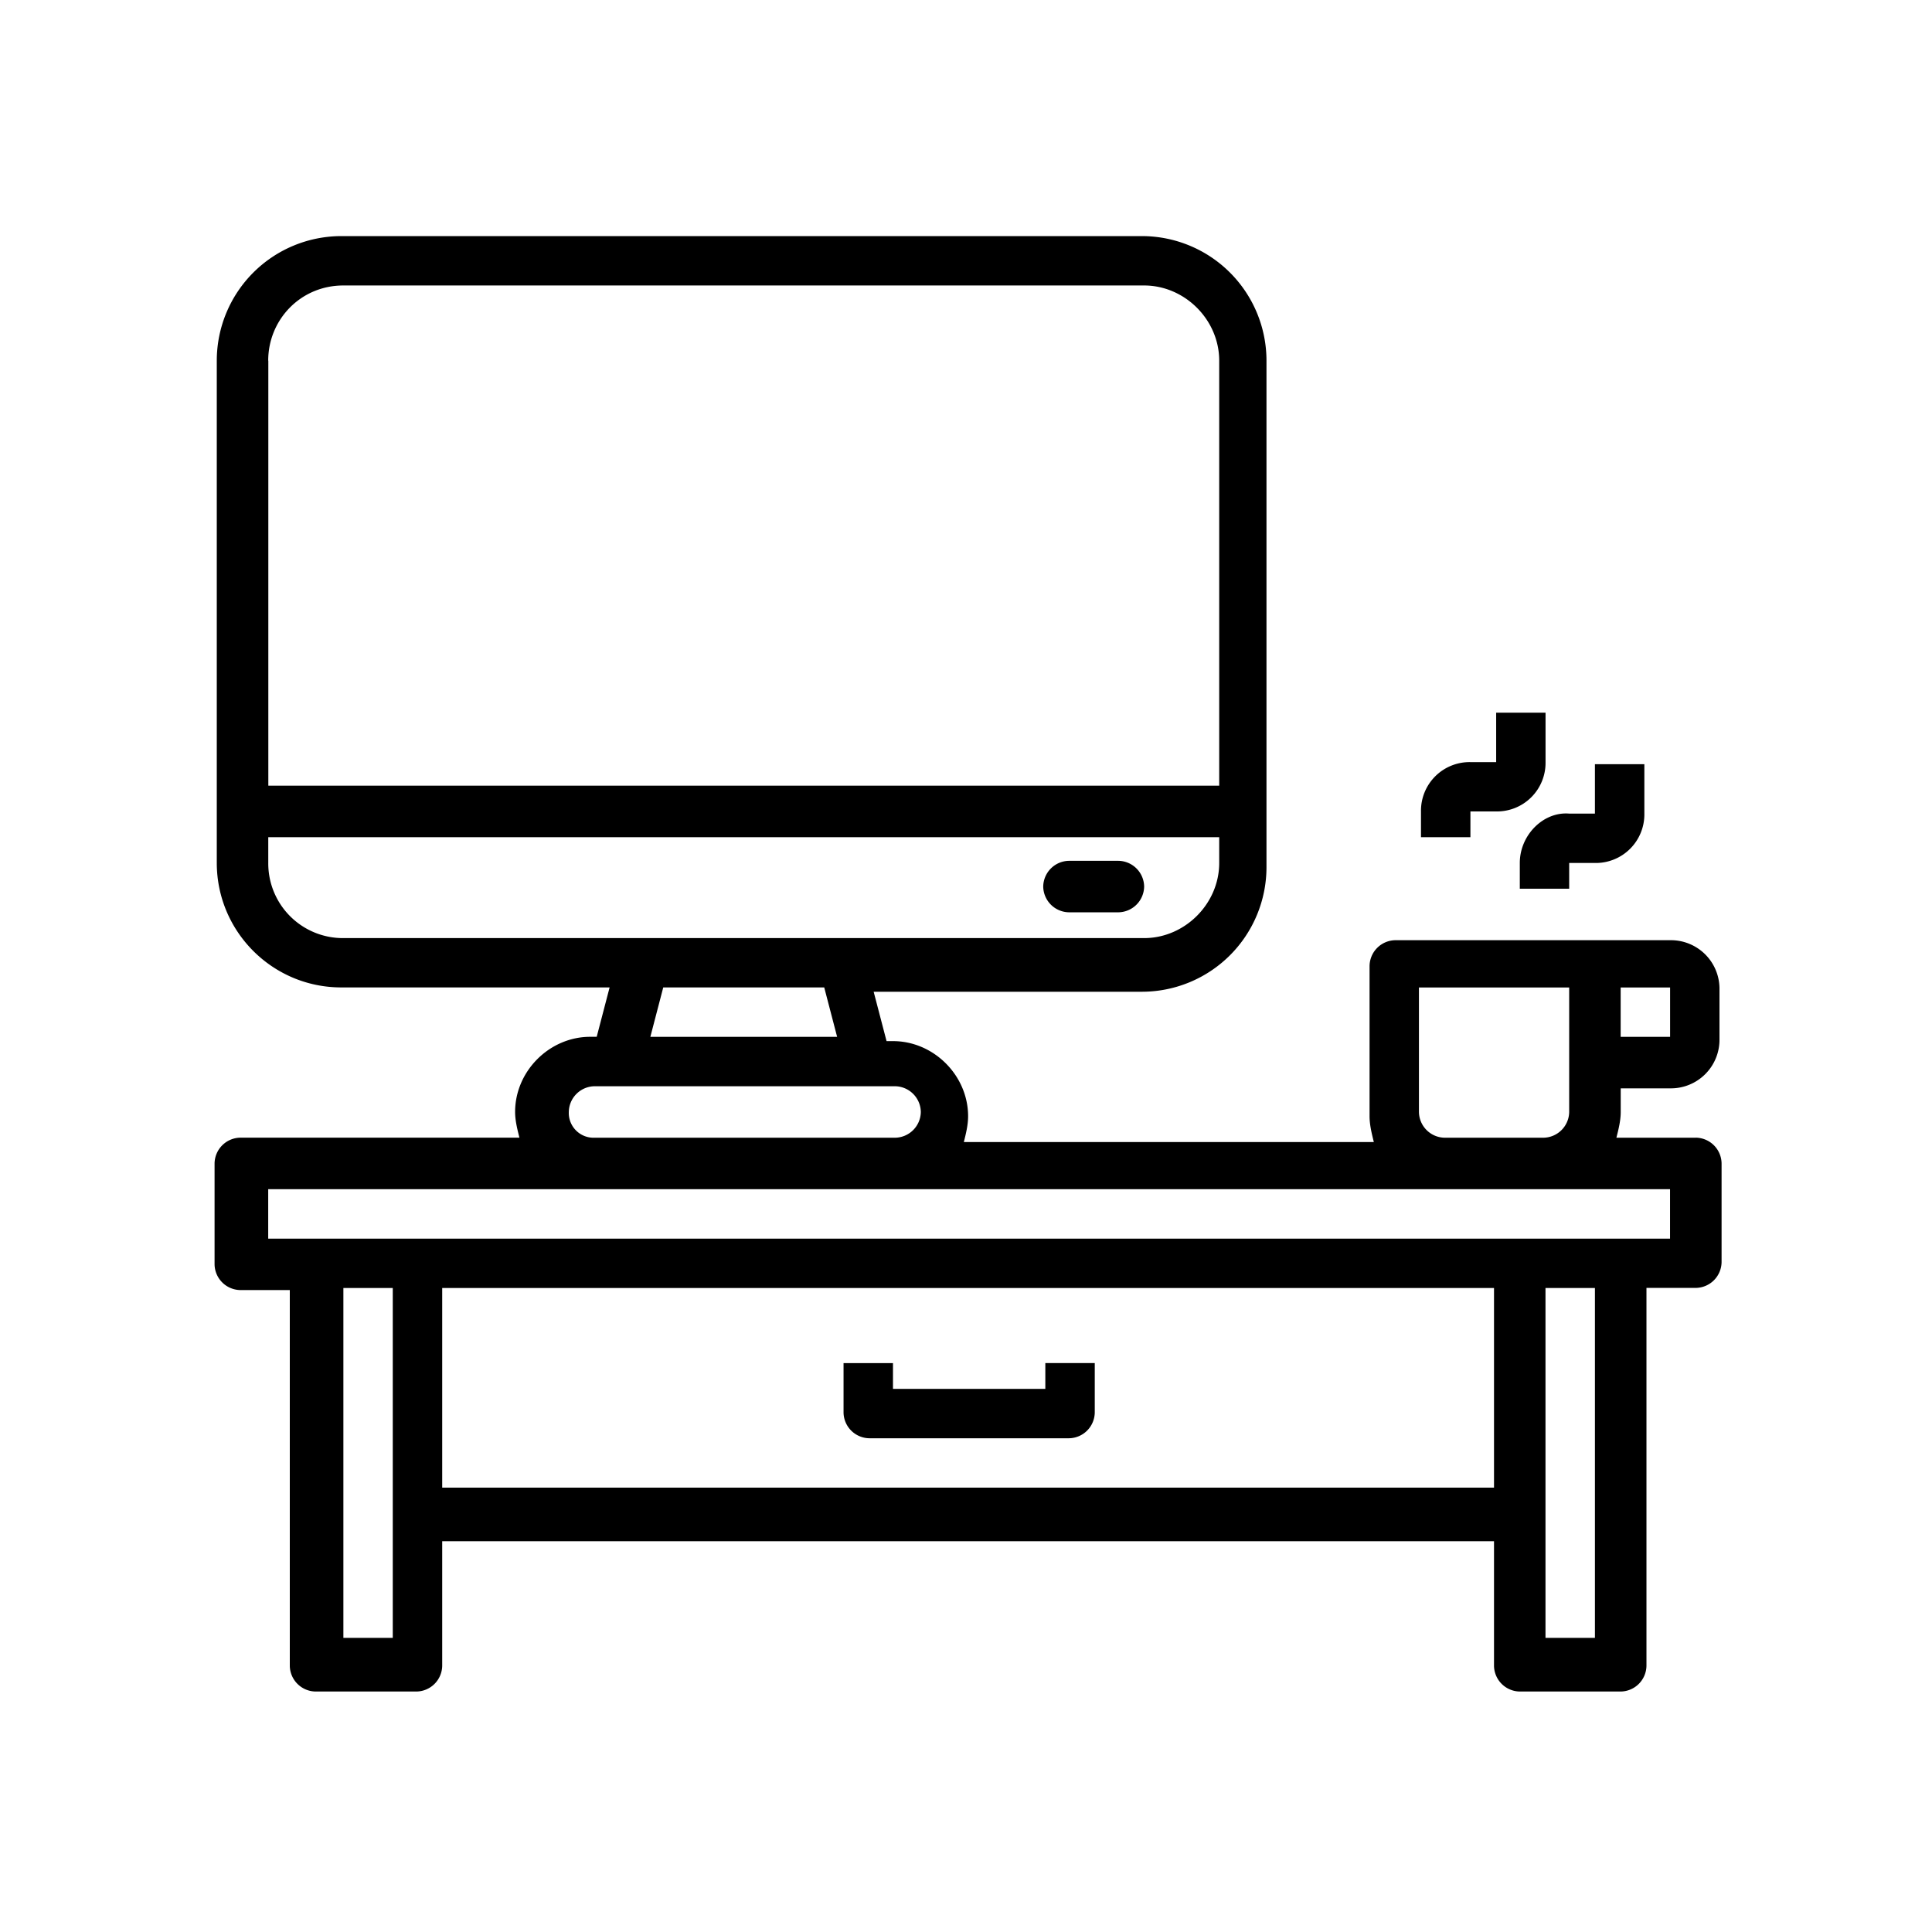 <svg width="34" height="34" fill="none" xmlns="http://www.w3.org/2000/svg"><path d="M19.682 15.149h-.87a.46.46 0 00-.453.453.46.46 0 00.454.453h.869a.46.46 0 00.453-.453.46.46 0 00-.453-.453z" fill="currentColor"/><path d="M29.844 20.022h-1.398c.038-.15.076-.302.076-.453v-.416h.869a.855.855 0 00.869-.869v-.868a.855.855 0 00-.87-.87h-4.835a.46.46 0 00-.453.454v2.644c0 .152.038.303.075.454h-7.215c.038-.151.075-.302.075-.454 0-.717-.604-1.322-1.322-1.322h-.113l-.227-.869h4.722a2.193 2.193 0 002.191-2.19V6.346a2.193 2.193 0 00-2.19-2.191H6.005a2.193 2.193 0 00-2.19 2.19v8.84c0 1.21.981 2.192 2.19 2.192h4.723l-.227.869h-.114c-.717 0-1.322.604-1.322 1.322 0 .151.038.302.076.453H4.23a.46.46 0 00-.454.454v1.775a.46.46 0 00.454.453H5.1v6.612a.46.46 0 00.453.453h1.775a.46.46 0 00.454-.453v-2.192h18.51v2.192a.46.46 0 00.454.453h1.776a.46.46 0 00.453-.453v-6.65h.869a.46.46 0 00.453-.453v-1.738a.46.46 0 00-.453-.453zm-1.322-2.644h.869v.869h-.87v-.87zm-3.551 0h2.644v2.19a.46.46 0 01-.453.454h-1.738a.46.46 0 01-.453-.453v-2.191zM4.72 6.347c0-.718.567-1.323 1.323-1.323h14.091c.718 0 1.322.605 1.322 1.323v7.48H4.722v-7.48zm1.323 10.162a1.314 1.314 0 01-1.322-1.322v-.454h16.735v.454c0 .717-.604 1.322-1.322 1.322H6.044zm8.689 1.738h-3.287l.227-.87h2.833l.227.87zm-4.269.869h5.289a.46.46 0 01.453.453.46.46 0 01-.453.453h-5.289a.436.436 0 01-.453-.453.46.46 0 01.453-.453zm-3.551 9.708h-.869v-6.157h.869v6.157zm19.38-2.644H7.782v-3.513h18.51v3.513zm1.776 2.644h-.87v-6.157h.87v6.157zm1.322-7.026H4.72v-.87h24.67v.87z" fill="currentColor"/><path d="M26.746 15.187v.453h.869v-.453h.453a.855.855 0 00.87-.87v-.868h-.87v.869h-.453c-.453-.038-.869.377-.869.869zM25.877 14.28h.453a.855.855 0 00.869-.869v-.869h-.869v.87h-.453a.855.855 0 00-.87.868v.453h.87v-.453zM15.299 25.311h3.513a.46.46 0 00.454-.453v-.87h-.87v.454h-2.681v-.453h-.87v.869a.46.46 0 00.454.453z" fill="currentColor"/></svg>